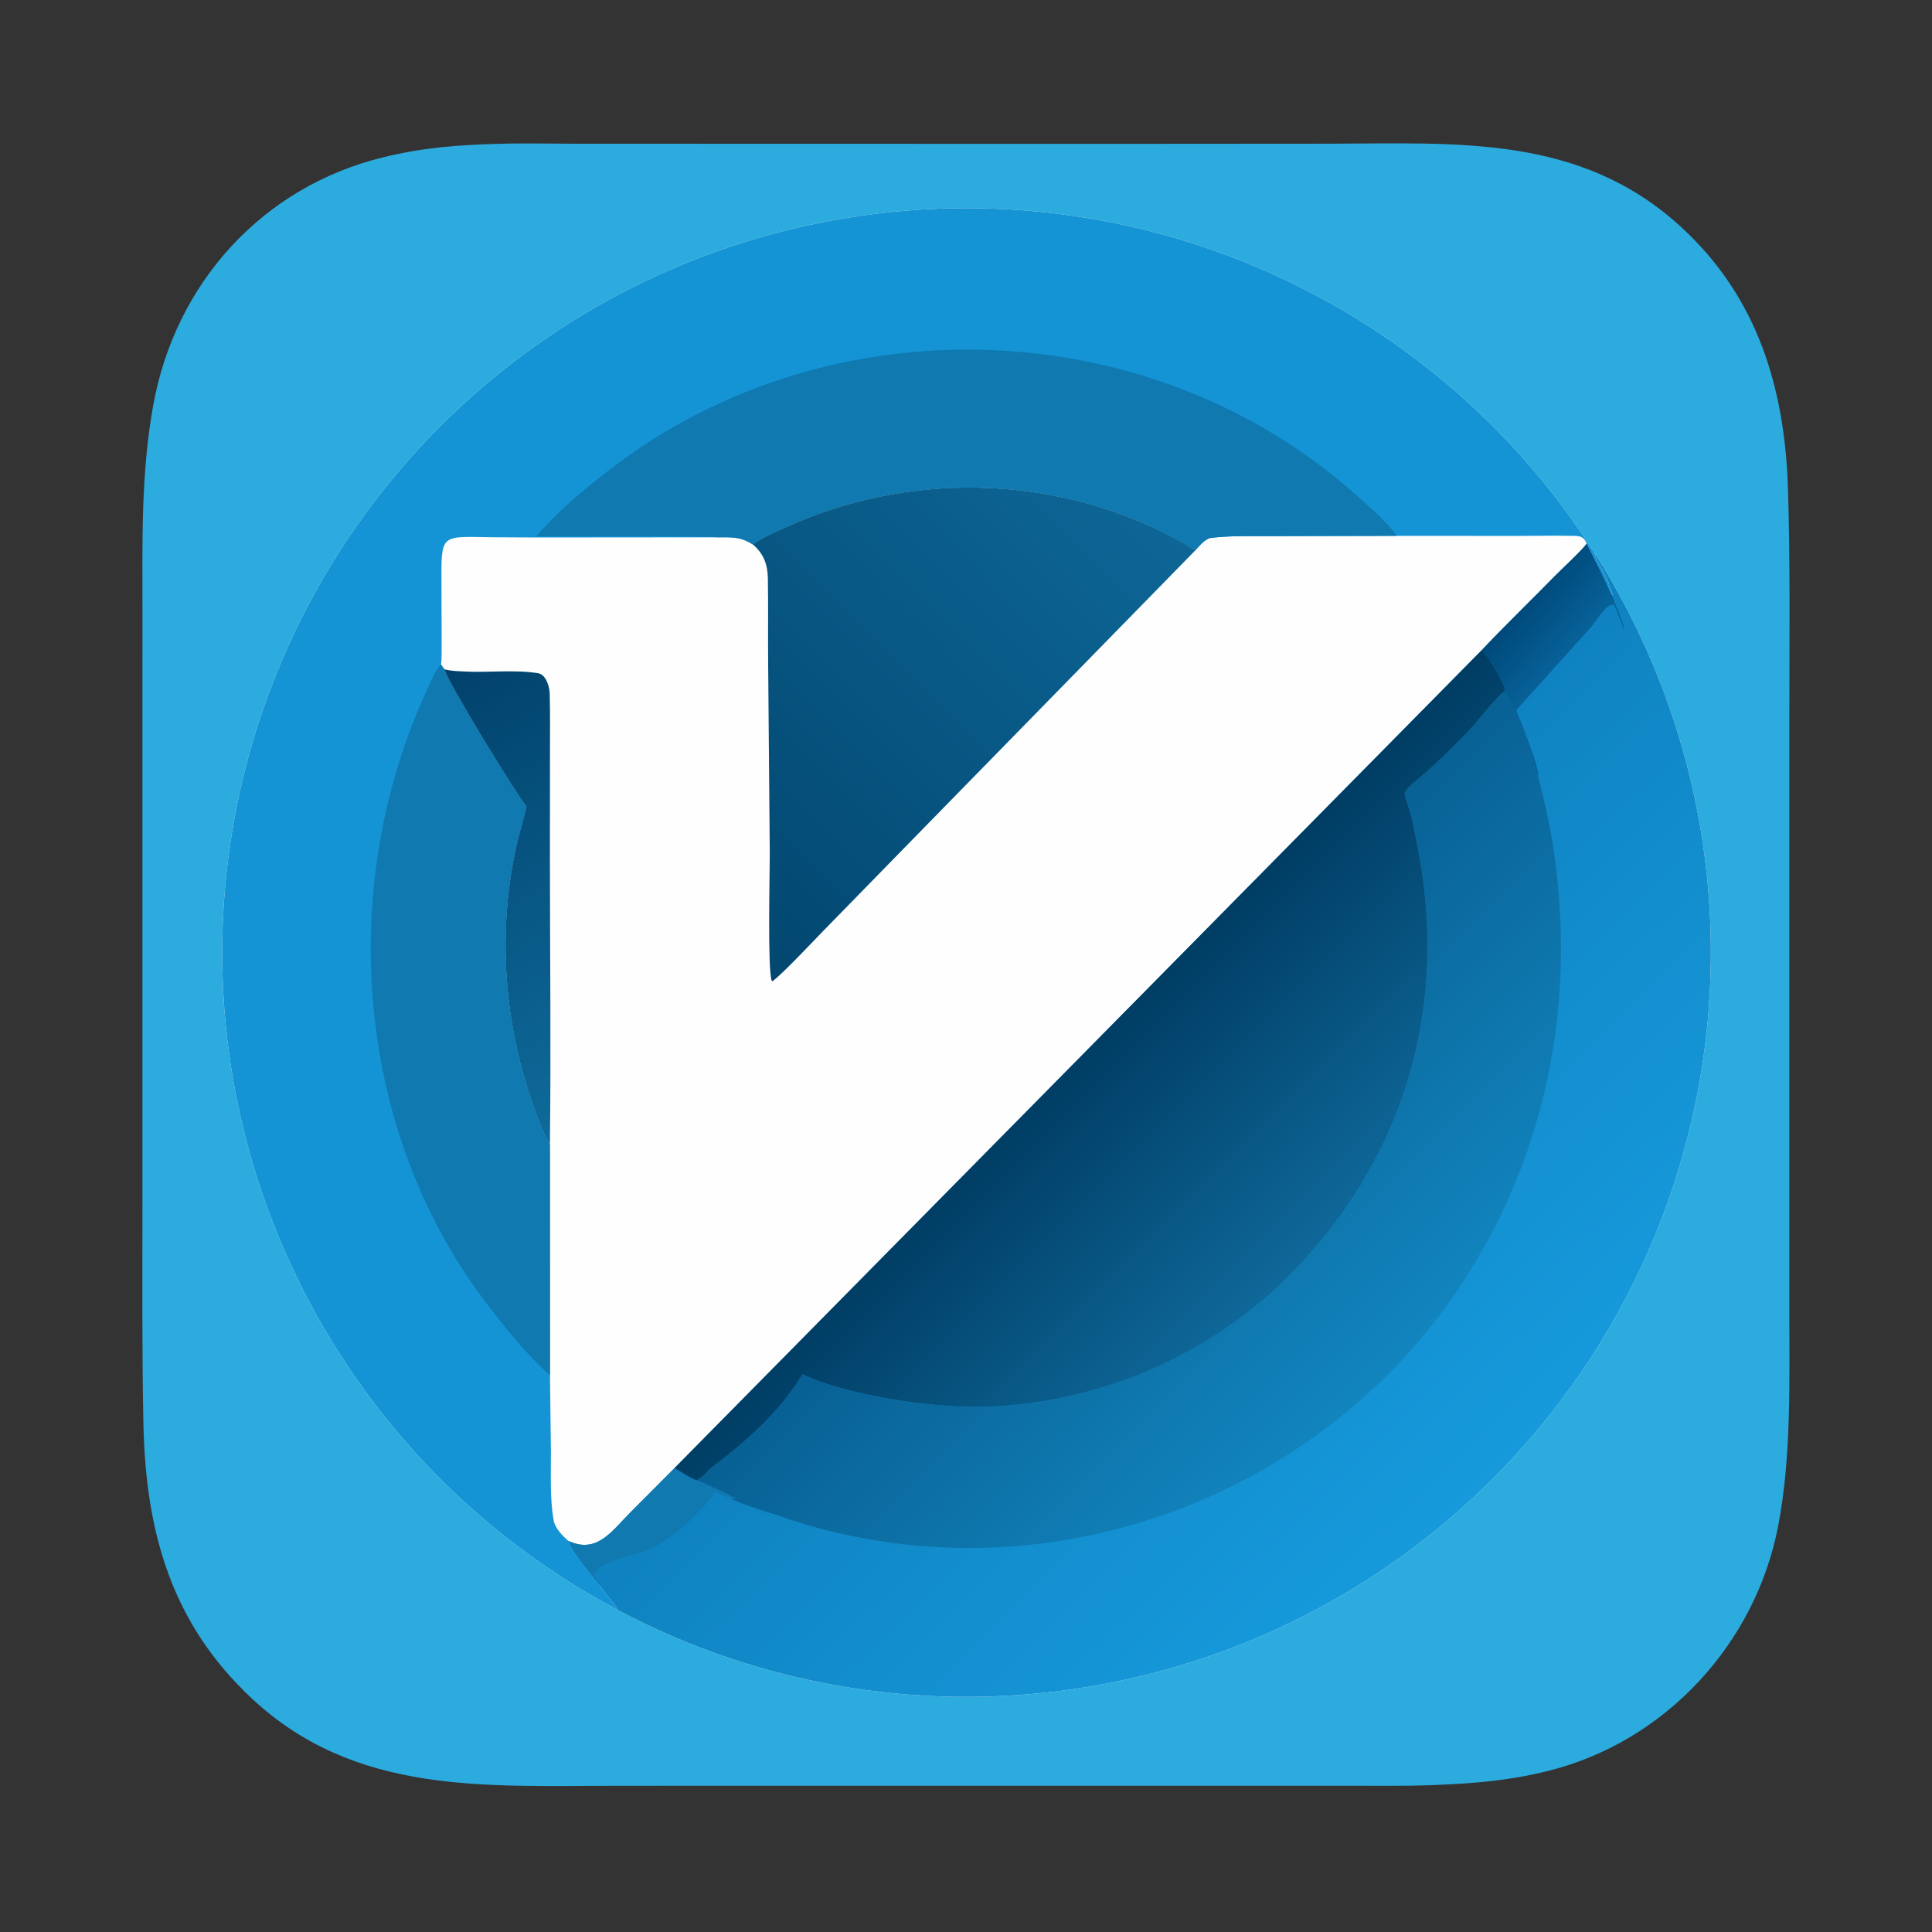 <?xml version="1.0" encoding="utf-8" ?><svg xmlns="http://www.w3.org/2000/svg" xmlns:xlink="http://www.w3.org/1999/xlink" width="1024" height="1024" viewBox="0 0 1024 1024"><rect x="0" y="0" width="1024" height="1024" fill="#333333" stroke="none"/><path fill="#2CABDE" d="M263.893 76.238C276.797 75.83 291.301 76.153 304.277 76.176L371.829 76.2L584.107 76.249L704.323 76.167C772.11 76.065 837.341 71.059 891.012 120.299C931.524 157.466 946.033 205.646 947.673 259.313C948.863 298.278 948.416 337.011 948.407 375.89L948.393 569.897L948.383 693.138C948.357 731.094 949.592 771.453 942.523 808.525C930.566 871.238 882.567 923.235 820.446 938.646C800.089 943.697 782.388 945.187 761.396 946.057L757.714 946.206C744.102 946.682 729.64 946.471 715.979 946.473L649.266 946.478L446.864 946.479L326.6 946.493C257.041 946.522 188.362 951.418 133.622 900.37C90.667 860.31 77.17 811.739 76.006 754.371C75.226 715.902 75.501 677.579 75.502 639.143L75.5 443.422L75.511 324.531C75.519 287.398 74.607 251.452 81.187 214.932C92.823 150.346 138.661 99.251 202.779 83.447C223.694 78.292 242.21 76.81 263.893 76.238Z"/><path fill="#FEFEFE" d="M327.11 853.196C180.982 775.511 98.874 614.878 121.496 450.937C144.117 286.996 266.658 154.601 428.364 119.392C590.069 84.183 756.561 153.646 845.294 293.342C941.316 444.513 923.462 641.399 801.812 772.831C680.163 904.263 485.243 937.262 327.11 853.196Z"/><defs><linearGradient id="gradient_0" gradientUnits="userSpaceOnUse" x1="581.753" y1="570.785" x2="789.565" y2="784.092"><stop offset="0" stop-color="#0F82C0"/><stop offset="1" stop-color="#169ADC"/></linearGradient></defs><path fill="url(#gradient_0)" d="M840.947 288.122C845.998 297.792 849.937 305.513 854.351 315.472L854.676 315.152C854.578 314.868 852.799 309.915 852.793 309.873C852.176 305.343 845.456 296.852 845.294 293.342C941.316 444.513 923.462 641.399 801.812 772.831C680.163 904.263 485.243 937.262 327.11 853.196C327.272 851.538 319.886 844.002 318.292 840.864C313.761 835.464 303.13 822.817 301.158 816.674C316.382 823.794 324.196 811.57 334.095 801.632L357.525 778.098L785.34 344.611C797.853 331.337 811.26 318.446 824.008 305.393C827.409 301.911 839.035 291.191 840.947 288.122Z"/><defs><linearGradient id="gradient_1" gradientUnits="userSpaceOnUse" x1="570.965" y1="559.712" x2="684.298" y2="673.216"><stop offset="0" stop-color="#003D64"/><stop offset="1" stop-color="#0E6899"/></linearGradient></defs><path fill="url(#gradient_1)" d="M785.34 344.611C788.496 346.91 797.73 362.592 797.76 366.129C793.322 369.043 782.761 382.847 778.532 387.262C770.922 395.208 762.987 403.145 754.632 410.366C752.369 412.322 745.098 417.793 744.585 420.45C744.33 421.769 747.486 430.081 748.03 432.585C750.417 443.569 752.611 454.111 754.137 465.243C764.863 543.503 740.85 616.544 686.105 673.294C642.151 718.86 580.842 744.937 517.673 745.701C492.599 746.005 447.68 739.233 425.416 728.432C424.118 730.277 423.238 731.765 422.047 733.557C410.676 750.676 393.798 765.371 377.433 777.652C373.278 780.77 375.287 781.046 369.667 784.307L369.929 784.736C367.85 784.684 359.748 779.473 357.525 778.098L785.34 344.611Z"/><defs><linearGradient id="gradient_2" gradientUnits="userSpaceOnUse" x1="581.365" y1="573.102" x2="734.68" y2="727.371"><stop offset="0" stop-color="#086093"/><stop offset="1" stop-color="#1285BE"/></linearGradient></defs><path fill="url(#gradient_2)" d="M425.416 728.432C447.68 739.233 492.599 746.005 517.673 745.701C580.842 744.937 642.151 718.86 686.105 673.294C740.85 616.544 764.863 543.503 754.137 465.243C752.611 454.111 750.417 443.569 748.03 432.585C747.486 430.081 744.33 421.769 744.585 420.45C745.098 417.793 752.369 412.322 754.632 410.366C762.987 403.145 770.922 395.208 778.532 387.262C782.761 382.847 793.322 369.043 797.76 366.129C802.354 377.302 808.033 387.447 811.382 399.205C812.024 401.458 814.4 410.335 815.342 411.843C818.877 426.074 821.876 438.77 823.888 453.331C834.302 528.673 821.236 602.775 782.46 668.207C707.79 794.208 551.068 851.839 412.771 803.395C406.967 801.362 391.148 796.853 386.865 793.854L390.37 794.387C389.738 793.786 371.859 785.539 369.929 784.736L369.667 784.307C375.287 781.046 373.278 780.77 377.433 777.652C393.798 765.371 410.676 750.676 422.047 733.557C423.238 731.765 424.118 730.277 425.416 728.432Z"/><defs><linearGradient id="gradient_3" gradientUnits="userSpaceOnUse" x1="807.187" y1="320.191" x2="833.885" y2="342.827"><stop offset="0" stop-color="#00497A"/><stop offset="1" stop-color="#076299"/></linearGradient></defs><path fill="url(#gradient_3)" d="M840.947 288.122C845.998 297.792 849.937 305.513 854.351 315.472C855.932 319.923 859.968 328.954 860.779 332.785L860.497 333.197C859.683 331.151 856.282 321.596 855.388 320.507C851.707 319.29 845.792 329.597 843.162 332.547L803.623 376.424C805.806 381.52 816.122 407.433 815.342 411.843C814.4 410.335 812.024 401.458 811.382 399.205C808.033 387.447 802.354 377.302 797.76 366.129C797.73 362.592 788.496 346.91 785.34 344.611C797.853 331.337 811.26 318.446 824.008 305.393C827.409 301.911 839.035 291.191 840.947 288.122Z"/><path fill="#0F79B0" d="M301.158 816.674C316.382 823.794 324.196 811.57 334.095 801.632L357.525 778.098C359.748 779.473 367.85 784.684 369.929 784.736C371.859 785.539 389.738 793.786 390.37 794.387L386.865 793.854C384.763 793.607 381.345 791.777 379.14 790.91C369.399 803.201 354.988 817.802 339.756 822.856C333.635 824.888 316.848 827.691 314.885 834.921C315.798 838.232 318.149 837.823 318.292 840.864C313.761 835.464 303.13 822.817 301.158 816.674Z"/><path fill="#1494D4" d="M327.11 853.196C180.982 775.511 98.874 614.878 121.496 450.937C144.117 286.996 266.658 154.601 428.364 119.392C590.069 84.183 756.561 153.646 845.294 293.342C845.456 296.852 852.176 305.343 852.793 309.873C852.799 309.915 854.578 314.868 854.676 315.152L854.351 315.472C849.937 305.513 845.998 297.792 840.947 288.122C839.616 284.68 837.856 284.091 834.219 284.018C824.089 283.815 813.929 284.038 803.788 284.043L740.249 284.007L672.24 284.158C662.364 284.219 651.413 283.858 641.61 285.143C638.893 285.499 635.276 289.758 633.471 291.781C628.654 288.32 623.709 285.683 618.458 283.039C555.709 251.45 480.517 250.269 416.631 279.401C412.328 281.364 402.376 285.494 399.108 288.624C391.959 284.183 388.081 284.845 379.887 284.794L285.337 284.873L261.119 284.761C233.025 284.41 233.907 282.307 233.989 310.594L234.082 340.96C234.083 343.171 234.169 350.42 233.751 352.219L235.496 354.737C237.275 361.58 273.443 420.723 278.956 427.358L278.871 427.856C277.933 433.098 276.073 438.465 274.788 443.685C263.587 489.202 266.353 538.353 281.456 582.648C284.11 590.432 287.182 599.726 291.465 606.634L291.504 729.044L291.992 769.784C292.044 781.359 291.422 794.257 293.407 805.634C294.174 810.037 297.941 813.745 301.158 816.674C303.13 822.817 313.761 835.464 318.292 840.864C319.886 844.002 327.272 851.538 327.11 853.196Z"/><path fill="#0F79B0" d="M284.309 284.266C299.247 266.365 327.84 244.237 347.313 232.082C462.742 160.031 618.349 171.818 719.843 263.298C725.443 268.345 736.34 277.75 740.249 284.007L672.24 284.158C662.364 284.219 651.413 283.858 641.61 285.143C638.893 285.499 635.276 289.758 633.471 291.781C628.654 288.32 623.709 285.683 618.458 283.039C555.709 251.45 480.517 250.269 416.631 279.401C412.328 281.364 402.376 285.494 399.108 288.624C391.959 284.183 388.081 284.845 379.887 284.794C378.183 283.994 293.439 284.413 284.309 284.266Z"/><path fill="#0F79B0" d="M233.751 352.219L235.496 354.737C237.275 361.58 273.443 420.723 278.956 427.358L278.871 427.856C277.933 433.098 276.073 438.465 274.788 443.685C263.587 489.202 266.353 538.353 281.456 582.648C284.11 590.432 287.182 599.726 291.465 606.634L291.504 729.044C278.414 717.128 266.77 702.717 256.213 688.603C187.488 596.728 178.634 467.519 226.88 364.476C228.299 361.446 231.371 353.924 233.751 352.219Z"/><defs><linearGradient id="gradient_4" gradientUnits="userSpaceOnUse" x1="349.898" y1="457.703" x2="575.188" y2="235.031"><stop offset="0" stop-color="#024770"/><stop offset="1" stop-color="#0D6696"/></linearGradient></defs><path fill="url(#gradient_4)" d="M399.108 288.624C402.376 285.494 412.328 281.364 416.631 279.401C480.517 250.269 555.709 251.45 618.458 283.039C623.709 285.683 628.654 288.32 633.471 291.781L487.691 440.83L436.533 493.206C430.78 499.093 415.471 515.49 409.508 520.032L409.004 519.831C406.796 513.614 408.003 463.536 407.998 452.76L407.148 352.88C406.994 337.553 407.246 322.133 406.995 306.812C406.877 299.624 405.063 294.036 399.6 289.063L399.108 288.624Z"/><defs><linearGradient id="gradient_5" gradientUnits="userSpaceOnUse" x1="224.854" y1="362.584" x2="339.535" y2="574.149"><stop offset="0" stop-color="#01426C"/><stop offset="1" stop-color="#0E6A9A"/></linearGradient></defs><path fill="url(#gradient_5)" d="M235.496 354.737C239.086 355.679 242.107 355.673 245.921 355.892C258.752 356.629 272.568 354.767 285.18 356.815C289.55 357.524 291.376 364.337 291.359 367.892C291.632 378.142 291.51 388.463 291.499 398.733L291.473 455.096C291.478 505.215 292.087 556.622 291.465 606.634C287.182 599.726 284.11 590.432 281.456 582.648C266.353 538.353 263.587 489.202 274.788 443.685C276.073 438.465 277.933 433.098 278.871 427.856L278.956 427.358C273.443 420.723 237.275 361.58 235.496 354.737Z"/></svg>